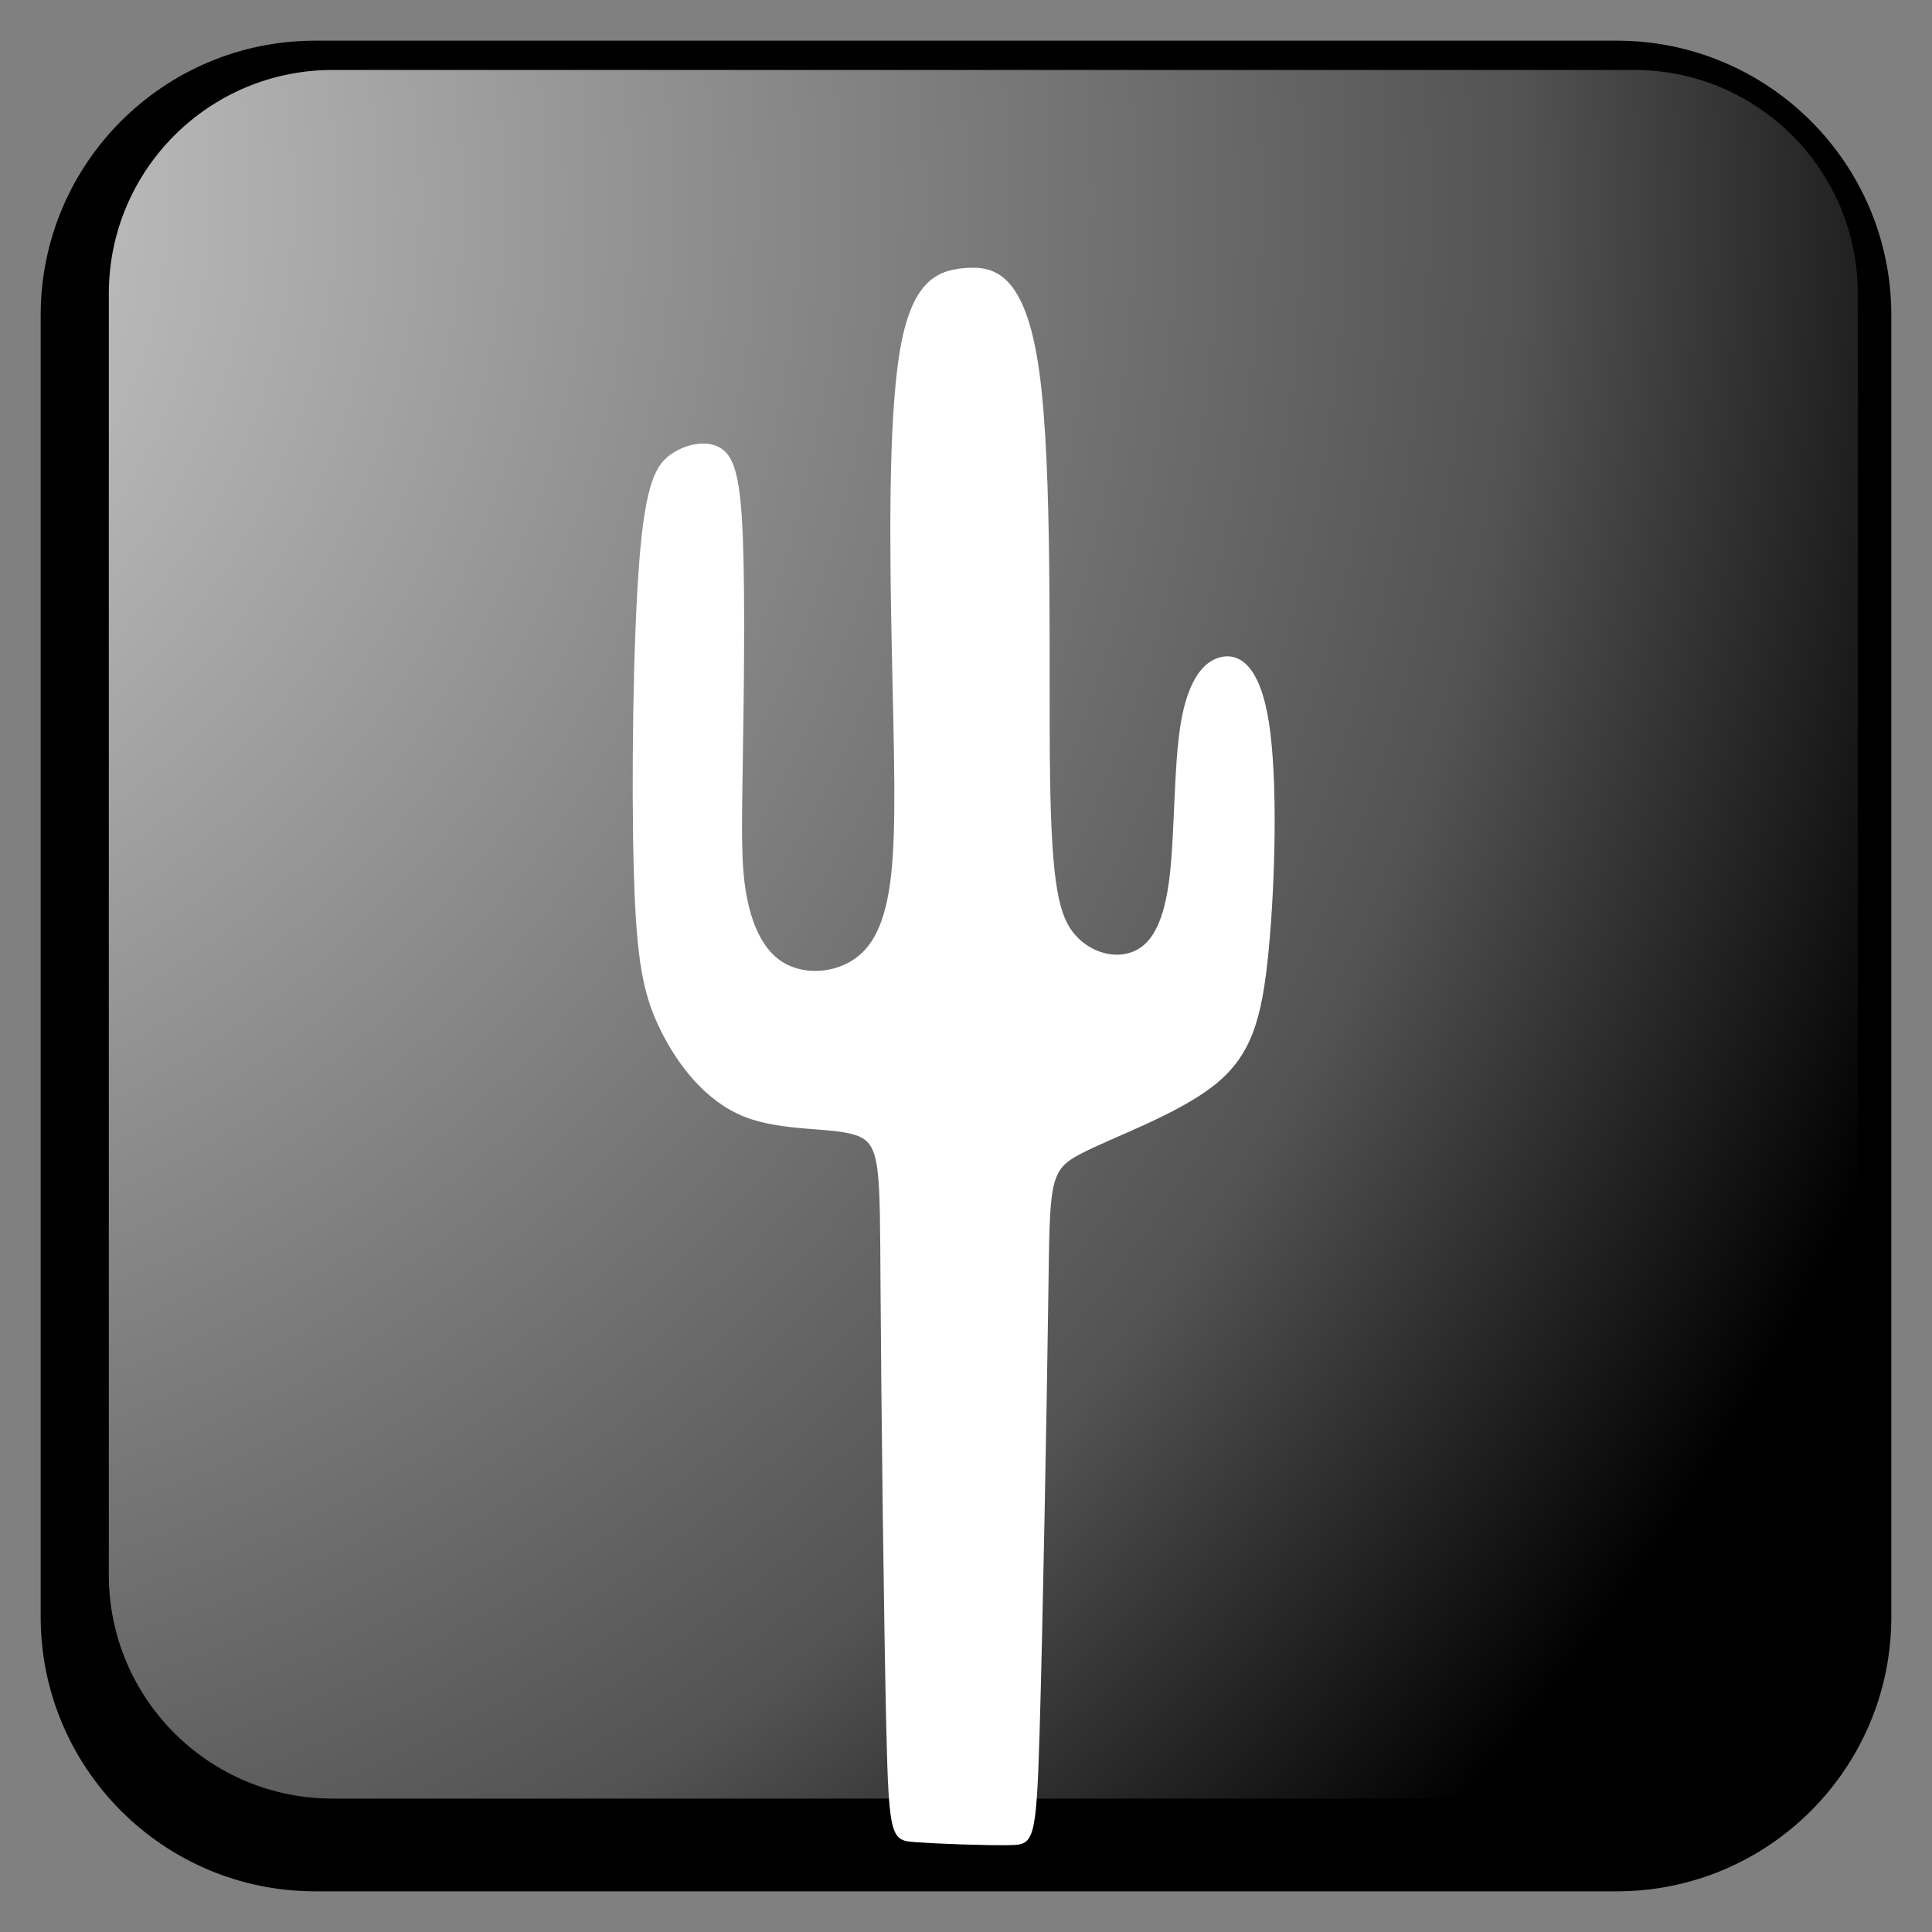 ﻿<?xml version="1.0" encoding="utf-8"?>
<!DOCTYPE svg PUBLIC "-//W3C//DTD SVG 1.1//EN" "http://www.w3.org/Graphics/SVG/1.1/DTD/svg11.dtd">
<svg xmlns="http://www.w3.org/2000/svg" xmlns:xlink="http://www.w3.org/1999/xlink" version="1.1" baseProfile="full" width="95" height="95" viewBox="0 0 95.00 95.00" enable-background="new 0 0 95.00 95.00" xml:space="preserve">
	<rect x="0" y="0" width="95.00" height="95.00" fill="#808080" stroke="none"/>
	<path fill="#000000" fill-opacity="1" stroke-linejoin="round" stroke="#000000" stroke-opacity="1" d="M 15.5,2.5L 79.5,2.5C 86.68,2.5 92.5,8.32 92.5,15.5L 92.5,79.499C 92.5,86.679 86.68,92.5 79.5,92.5L 15.5,92.5C 8.32,92.5 2.5,86.679 2.5,79.499L 2.5,15.5C 2.5,8.32 8.32,2.5 15.5,2.5 Z "/>
	<path fill="#FFFFFF" fill-opacity="1" stroke-linejoin="round" d="M 43.854,32.069C 43.75,27.097 43.667,20.736 44.243,17.285C 44.819,13.833 46.056,13.291 47.458,13.18C 48.861,13.069 50.431,13.389 51.104,18.278C 51.778,23.166 51.556,32.625 51.632,38.104C 51.708,43.583 52.083,45.083 52.875,45.979C 53.667,46.875 54.875,47.166 55.771,46.77C 56.667,46.375 57.25,45.291 57.51,43.114C 57.771,40.937 57.708,37.666 58.062,35.552C 58.417,33.438 59.187,32.479 60.073,32.302C 60.958,32.125 61.958,32.729 62.396,35.531C 62.833,38.333 62.708,43.333 62.382,46.732C 62.056,50.132 61.528,51.93 59.687,53.378C 57.847,54.826 54.694,55.924 53.139,56.736C 51.583,57.549 51.625,58.076 51.549,63.649C 51.472,69.222 51.278,79.84 51.118,85.212C 50.958,90.583 50.833,90.708 49.646,90.729C 48.458,90.75 46.208,90.666 45.021,90.583C 43.833,90.5 43.708,90.416 43.583,85.067C 43.458,79.719 43.333,69.104 43.297,63.239C 43.26,57.375 43.312,56.26 42.12,55.833C 40.927,55.406 38.489,55.666 36.589,54.906C 34.687,54.146 33.323,52.364 32.474,50.64C 31.625,48.916 31.292,47.25 31.167,42.895C 31.042,38.541 31.125,31.5 31.438,27.562C 31.75,23.625 32.292,22.791 33.062,22.291C 33.833,21.791 34.833,21.625 35.479,22.062C 36.125,22.5 36.417,23.541 36.529,26.477C 36.642,29.413 36.576,34.243 36.524,37.503C 36.472,40.764 36.434,42.455 36.691,43.935C 36.948,45.416 37.5,46.688 38.474,47.302C 39.448,47.916 40.844,47.875 41.87,47.25C 42.896,46.625 43.552,45.416 43.818,43.02C 44.083,40.625 43.958,37.041 43.854,32.069 Z "/>
	<g>
		<radialGradient id="SVGID_Fill1_" cx="-16.027" cy="9.879" r="118.103" gradientUnits="userSpaceOnUse">
			<stop offset="0" stop-color="#FFFFFF" stop-opacity="0.843"/>
			<stop offset="0.77" stop-color="#FFFFFF" stop-opacity="0.325"/>
			<stop offset="1" stop-color="#FFFFFF" stop-opacity="0"/>
		</radialGradient>
		<path fill="url(#SVGID_Fill1_)" stroke-width="0.2" stroke-linejoin="round" d="M 16.351,3.44L 80.351,3.44C 86.426,3.44 91.351,8.365 91.351,14.44L 91.351,77.44C 91.351,83.515 86.426,88.44 80.351,88.44L 16.351,88.44C 10.275,88.44 5.351,83.515 5.351,77.44L 5.351,14.44C 5.351,8.365 10.275,3.44 16.351,3.44 Z "/>
		<radialGradient id="SVGID_Stroke1_" cx="73.37" cy="47.441" r="669.951" gradientUnits="userSpaceOnUse">
			<stop offset="0.869" stop-color="#F1F1F1" stop-opacity="0"/>
			<stop offset="1" stop-color="#EEEEEE" stop-opacity="0.898"/>
		</radialGradient>
		<path fill="none" stroke-width="4" stroke-linejoin="round" stroke="url(#SVGID_Stroke1_)" d="M 82.6,7.44L 82.6,7.44C 86.605,7.44 89.85,10.686 89.85,14.69L 89.85,80.19C 89.85,84.194 86.605,87.44 82.6,87.44L 82.6,87.44C 78.596,87.44 75.35,84.194 75.35,80.19L 75.35,14.69C 75.35,10.686 78.596,7.44 82.6,7.44 Z "/>
		<radialGradient id="SVGID_Stroke2_" cx="21.331" cy="47.44" r="669.951" gradientUnits="userSpaceOnUse" gradientTransform="rotate(180 21.331 47.439)">
			<stop offset="0.869" stop-color="#F1F1F1" stop-opacity="0"/>
			<stop offset="1" stop-color="#EEEEEE" stop-opacity="0.898"/>
		</radialGradient>
		<path fill="none" stroke-width="4" stroke-linejoin="round" stroke="url(#SVGID_Stroke2_)" d="M 12.101,87.44L 12.101,87.44C 8.097,87.44 4.851,84.195 4.851,80.191L 4.851,14.69C 4.851,10.686 8.097,7.44 12.101,7.44L 12.101,7.44C 16.105,7.44 19.351,10.686 19.351,14.69L 19.351,80.191C 19.351,84.195 16.105,87.44 12.101,87.44 Z "/>
		<radialGradient id="SVGID_Stroke3_" cx="47.352" cy="21.421" r="79.119" gradientUnits="userSpaceOnUse" gradientTransform="rotate(-90 47.352 21.421)">
			<stop offset="0.869" stop-color="#F1F1F1" stop-opacity="0"/>
			<stop offset="1" stop-color="#EEEEEE" stop-opacity="0.898"/>
		</radialGradient>
		<path fill="none" stroke-width="4" stroke-linejoin="round" stroke="url(#SVGID_Stroke3_)" d="M 7.35,12.19L 7.35,12.19C 7.35,8.186 10.596,4.94 14.6,4.94L 80.101,4.94C 84.105,4.94 87.351,8.186 87.351,12.19L 87.351,12.19C 87.351,16.194 84.105,19.44 80.101,19.44L 14.6,19.44C 10.596,19.44 7.35,16.194 7.35,12.19 Z "/>
		<radialGradient id="SVGID_Stroke4_" cx="47.349" cy="73.46" r="79.119" gradientUnits="userSpaceOnUse" gradientTransform="rotate(90 47.35 73.46)">
			<stop offset="0.869" stop-color="#F1F1F1" stop-opacity="0"/>
			<stop offset="1" stop-color="#EEEEEE" stop-opacity="0.898"/>
		</radialGradient>
		<path fill="none" stroke-width="4" stroke-linejoin="round" stroke="url(#SVGID_Stroke4_)" d="M 87.351,82.69L 87.351,82.69C 87.351,86.694 84.105,89.94 80.101,89.94L 14.601,89.94C 10.596,89.94 7.351,86.694 7.351,82.69L 7.351,82.69C 7.351,78.686 10.596,75.44 14.601,75.44L 80.101,75.44C 84.105,75.44 87.351,78.686 87.351,82.69 Z "/>
	</g>
</svg>
